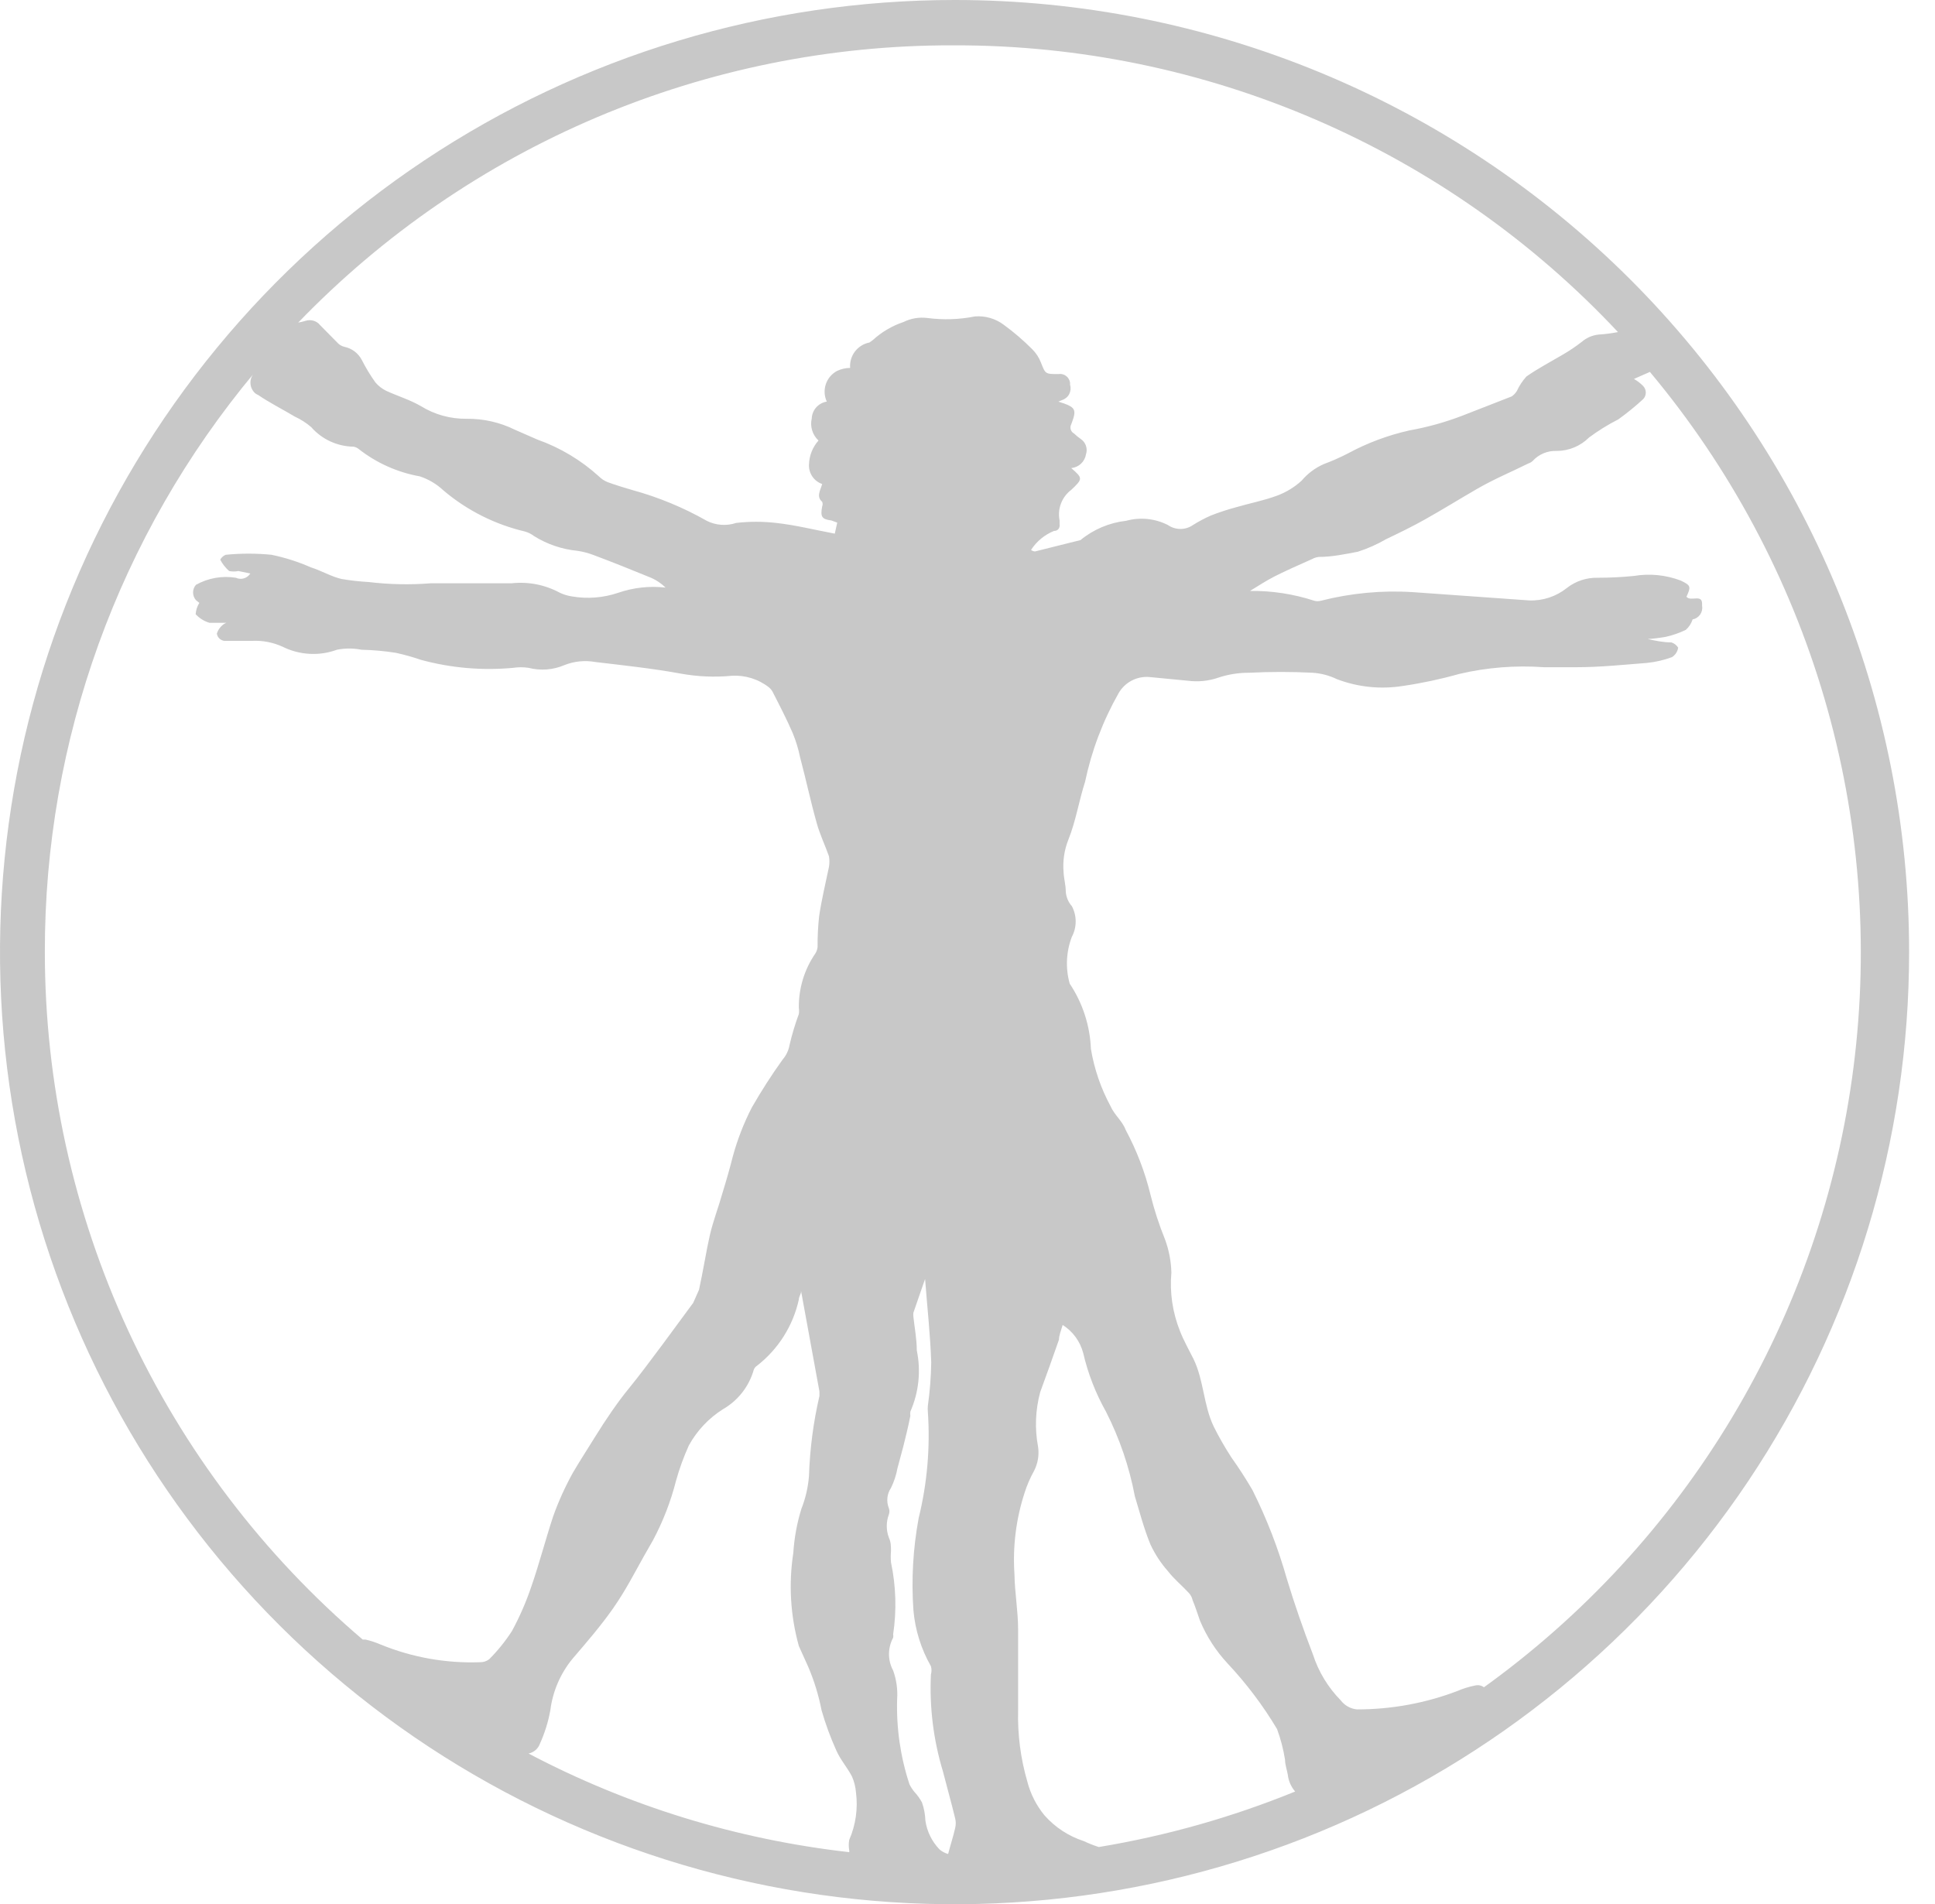 <svg width="63" height="62" viewBox="0 0 63 62" fill="none" xmlns="http://www.w3.org/2000/svg">
<path d="M31.089 1.60535e-06C24.941 -0.002 18.932 1.814 13.819 5.22C8.707 8.625 4.722 13.466 2.369 19.13C0.015 24.794 -0.602 31.028 0.596 37.042C1.794 43.056 4.753 48.58 9.099 52.917C13.445 57.253 18.983 60.207 25.012 61.404C31.041 62.6 37.29 61.987 42.97 59.641C48.649 57.295 53.503 53.322 56.919 48.224C60.334 43.126 62.157 37.132 62.157 31V31C62.158 26.93 61.356 22.899 59.795 19.138C58.234 15.377 55.946 11.959 53.061 9.08C50.176 6.202 46.75 3.918 42.98 2.36C39.21 0.802 35.169 1.39452e-06 31.089 1.60535e-06V1.60535e-06ZM31.089 1.476C35.137 1.471 39.143 2.298 42.857 3.904C46.571 5.51 49.914 7.862 52.678 10.812C52.473 10.852 52.266 10.879 52.058 10.892C51.851 10.912 51.655 10.995 51.498 11.131C51.295 11.289 51.081 11.432 50.858 11.56C50.468 11.79 50.068 11.999 49.698 12.258C49.571 12.398 49.466 12.556 49.388 12.727C49.345 12.799 49.287 12.86 49.218 12.907L47.608 13.535C47.051 13.749 46.475 13.909 45.888 14.014C45.19 14.17 44.517 14.422 43.888 14.762C43.632 14.894 43.368 15.011 43.098 15.111C42.82 15.234 42.574 15.418 42.378 15.65C42.146 15.863 41.874 16.029 41.578 16.138C41.148 16.298 40.678 16.388 40.238 16.517C39.96 16.592 39.686 16.682 39.418 16.787C39.218 16.876 39.024 16.979 38.838 17.096C38.719 17.178 38.578 17.222 38.433 17.222C38.288 17.222 38.147 17.178 38.028 17.096C37.609 16.881 37.123 16.831 36.668 16.956C36.121 17.017 35.603 17.235 35.178 17.585L33.699 17.954C33.651 17.952 33.605 17.935 33.569 17.904C33.749 17.626 34.011 17.41 34.319 17.285C34.362 17.288 34.405 17.274 34.438 17.247C34.472 17.219 34.493 17.179 34.498 17.136C34.503 17.113 34.503 17.089 34.498 17.066C34.498 17.066 34.498 16.986 34.498 16.946C34.461 16.761 34.476 16.569 34.544 16.393C34.611 16.216 34.727 16.062 34.878 15.949C35.258 15.59 35.258 15.57 34.878 15.241C34.997 15.229 35.108 15.179 35.195 15.098C35.282 15.016 35.339 14.909 35.358 14.792C35.388 14.701 35.387 14.604 35.357 14.514C35.326 14.424 35.267 14.347 35.188 14.293C35.111 14.239 35.037 14.179 34.968 14.114C34.943 14.1 34.92 14.081 34.901 14.059C34.883 14.037 34.869 14.011 34.861 13.983C34.852 13.955 34.85 13.926 34.853 13.897C34.856 13.868 34.864 13.84 34.878 13.814V13.814C35.068 13.316 35.028 13.256 34.459 13.076L34.578 13.026C34.679 12.994 34.763 12.924 34.812 12.831C34.86 12.737 34.87 12.628 34.839 12.528V12.458C34.832 12.414 34.818 12.373 34.795 12.335C34.773 12.297 34.743 12.264 34.707 12.238C34.672 12.212 34.632 12.194 34.589 12.183C34.546 12.173 34.502 12.171 34.459 12.179V12.179C34.029 12.179 34.038 12.179 33.889 11.8C33.826 11.639 33.731 11.492 33.608 11.371C33.32 11.081 33.009 10.814 32.678 10.573C32.409 10.371 32.075 10.275 31.739 10.303C31.228 10.405 30.705 10.421 30.189 10.353C29.925 10.32 29.657 10.366 29.419 10.483C29.048 10.607 28.707 10.808 28.419 11.071L28.309 11.151C28.12 11.188 27.951 11.292 27.835 11.445C27.719 11.598 27.663 11.788 27.679 11.979C27.53 11.98 27.383 12.014 27.249 12.079C27.077 12.172 26.947 12.327 26.886 12.512C26.825 12.698 26.837 12.899 26.919 13.076C26.786 13.097 26.665 13.163 26.575 13.263C26.486 13.363 26.434 13.491 26.429 13.625C26.399 13.753 26.403 13.887 26.442 14.013C26.481 14.14 26.552 14.253 26.649 14.343C26.457 14.558 26.348 14.833 26.339 15.121C26.331 15.259 26.369 15.397 26.447 15.512C26.524 15.627 26.637 15.714 26.769 15.759C26.709 15.969 26.569 16.168 26.769 16.338C26.788 16.386 26.788 16.439 26.769 16.487C26.699 16.837 26.769 16.906 27.069 16.946L27.259 17.016L27.179 17.375C26.539 17.256 25.909 17.096 25.269 17.026C24.837 16.976 24.401 16.976 23.969 17.026C23.812 17.078 23.647 17.099 23.482 17.087C23.317 17.075 23.156 17.031 23.009 16.956C22.251 16.525 21.441 16.19 20.599 15.959C20.329 15.879 20.059 15.799 19.789 15.7C19.68 15.658 19.581 15.593 19.499 15.51C18.919 14.983 18.239 14.576 17.499 14.313L16.769 13.994C16.279 13.751 15.737 13.628 15.189 13.635C14.667 13.641 14.154 13.5 13.709 13.226C13.349 13.016 12.949 12.897 12.579 12.727C12.441 12.66 12.318 12.565 12.22 12.448C12.055 12.216 11.908 11.973 11.78 11.72C11.723 11.611 11.642 11.515 11.543 11.441C11.444 11.367 11.331 11.316 11.21 11.291C11.134 11.273 11.065 11.235 11.009 11.181L10.419 10.583C10.366 10.516 10.293 10.468 10.211 10.443C10.129 10.418 10.041 10.418 9.96 10.443C9.877 10.468 9.794 10.488 9.71 10.503C12.466 7.643 15.774 5.37 19.434 3.818C23.095 2.267 27.032 1.47 31.009 1.476H31.089ZM26.009 53.592L26.319 54.28C26.511 54.732 26.655 55.204 26.749 55.686C26.877 56.133 27.038 56.569 27.229 56.993C27.359 57.292 27.589 57.551 27.739 57.841C27.811 58.005 27.855 58.18 27.869 58.359C27.937 58.885 27.861 59.419 27.649 59.905C27.629 60.018 27.629 60.132 27.649 60.245C27.654 60.264 27.654 60.285 27.649 60.304C23.998 59.893 20.457 58.804 17.209 57.093C17.293 57.075 17.371 57.037 17.436 56.981C17.501 56.925 17.55 56.854 17.579 56.773C17.737 56.423 17.852 56.055 17.919 55.676C17.997 55.069 18.243 54.496 18.629 54.021C19.089 53.482 19.559 52.943 19.969 52.355C20.379 51.766 20.649 51.228 20.969 50.659L21.259 50.151C21.586 49.538 21.838 48.888 22.009 48.216C22.119 47.82 22.259 47.433 22.429 47.059C22.694 46.579 23.075 46.174 23.539 45.882C24.026 45.602 24.385 45.144 24.539 44.605C24.558 44.547 24.597 44.497 24.649 44.465C25.34 43.927 25.821 43.165 26.009 42.311C26.009 42.231 26.059 42.161 26.079 42.081V42.022C26.279 43.129 26.479 44.216 26.679 45.303V45.453C26.481 46.307 26.367 47.179 26.339 48.056C26.31 48.426 26.226 48.789 26.089 49.133C25.947 49.597 25.859 50.076 25.829 50.559C25.673 51.572 25.734 52.605 26.009 53.592V53.592ZM29.009 48.445C29.108 48.243 29.179 48.028 29.219 47.807C29.279 47.567 29.349 47.338 29.409 47.098C29.469 46.859 29.569 46.46 29.639 46.101C29.633 46.055 29.633 46.008 29.639 45.961C29.915 45.334 29.988 44.637 29.849 43.967C29.849 43.608 29.779 43.238 29.739 42.879C29.733 42.833 29.733 42.786 29.739 42.74C29.859 42.381 29.989 42.022 30.119 41.642C30.189 42.56 30.289 43.458 30.319 44.355C30.312 44.83 30.275 45.303 30.209 45.772C30.203 45.835 30.203 45.898 30.209 45.961C30.289 47.127 30.188 48.298 29.909 49.432C29.727 50.419 29.669 51.424 29.739 52.425C29.795 53.067 29.989 53.689 30.309 54.25C30.334 54.338 30.334 54.431 30.309 54.519C30.259 55.584 30.39 56.65 30.699 57.671C30.829 58.18 30.969 58.669 31.099 59.207C31.124 59.309 31.124 59.415 31.099 59.516C31.039 59.786 30.949 60.055 30.869 60.364C30.766 60.335 30.67 60.284 30.589 60.215C30.341 59.958 30.18 59.63 30.129 59.277C30.122 59.076 30.085 58.878 30.019 58.688C29.951 58.562 29.867 58.444 29.769 58.339C29.706 58.263 29.652 58.179 29.609 58.09C29.316 57.199 29.181 56.264 29.209 55.327C29.231 55.009 29.187 54.69 29.079 54.39C28.99 54.226 28.944 54.042 28.944 53.856C28.944 53.67 28.99 53.486 29.079 53.322C29.087 53.286 29.087 53.249 29.079 53.213C29.196 52.433 29.172 51.64 29.009 50.869C28.998 50.746 28.998 50.623 29.009 50.5C29.009 50.35 29.009 50.21 28.939 50.061C28.849 49.819 28.849 49.554 28.939 49.313C28.964 49.245 28.964 49.171 28.939 49.103C28.896 48.996 28.88 48.88 28.892 48.766C28.904 48.651 28.944 48.541 29.009 48.445V48.445ZM35.768 60.135C35.605 60.082 35.444 60.019 35.288 59.945C34.794 59.785 34.352 59.496 34.008 59.107C33.744 58.787 33.553 58.412 33.449 58.01C33.229 57.256 33.128 56.472 33.148 55.686C33.148 54.809 33.148 53.931 33.148 53.063C33.148 52.455 33.038 51.856 33.029 51.258C32.968 50.36 33.08 49.46 33.358 48.605C33.437 48.355 33.541 48.115 33.669 47.886C33.791 47.647 33.837 47.375 33.798 47.108C33.686 46.516 33.71 45.905 33.868 45.323C34.078 44.755 34.279 44.186 34.478 43.617C34.478 43.478 34.548 43.318 34.599 43.139C34.93 43.349 35.169 43.677 35.268 44.056C35.423 44.723 35.672 45.365 36.008 45.961C36.45 46.83 36.767 47.757 36.948 48.714C37.108 49.243 37.248 49.782 37.458 50.29C37.606 50.605 37.797 50.898 38.028 51.158C38.228 51.417 38.488 51.627 38.708 51.866C38.767 51.931 38.809 52.01 38.828 52.096C38.918 52.315 38.988 52.534 39.068 52.764C39.283 53.279 39.588 53.752 39.968 54.16C40.58 54.812 41.12 55.528 41.578 56.295C41.697 56.618 41.784 56.952 41.838 57.292C41.838 57.452 41.898 57.611 41.928 57.781C41.95 57.984 42.034 58.175 42.168 58.33C40.115 59.166 37.976 59.772 35.788 60.135H35.768ZM1.46 31C1.449 24.11 3.863 17.436 8.28 12.139V12.139C8.199 12.225 8.154 12.339 8.154 12.458C8.154 12.576 8.199 12.69 8.28 12.777C8.313 12.812 8.354 12.84 8.4 12.857C8.78 13.116 9.2 13.326 9.6 13.565C9.791 13.653 9.969 13.767 10.13 13.904C10.302 14.101 10.513 14.26 10.751 14.37C10.989 14.48 11.247 14.539 11.509 14.543C11.568 14.553 11.623 14.577 11.669 14.612C12.252 15.072 12.939 15.38 13.669 15.51C13.957 15.605 14.219 15.762 14.439 15.969C15.204 16.617 16.113 17.075 17.089 17.305C17.198 17.335 17.3 17.386 17.389 17.455C17.816 17.721 18.298 17.885 18.799 17.934C18.98 17.96 19.158 18.007 19.329 18.073C19.969 18.313 20.589 18.562 21.219 18.821C21.386 18.898 21.538 19.002 21.669 19.131C21.149 19.072 20.623 19.13 20.129 19.3C19.647 19.464 19.131 19.505 18.629 19.42C18.491 19.4 18.356 19.36 18.229 19.3C17.75 19.04 17.202 18.932 16.659 18.991H14.849C14.579 18.991 14.299 18.991 14.029 18.991C13.356 19.044 12.68 19.031 12.009 18.951C11.711 18.934 11.414 18.901 11.12 18.851C10.78 18.772 10.47 18.582 10.12 18.472C9.709 18.291 9.28 18.154 8.84 18.063C8.344 18.014 7.845 18.014 7.35 18.063C7.273 18.094 7.209 18.15 7.17 18.223C7.243 18.362 7.342 18.487 7.46 18.592C7.559 18.612 7.661 18.612 7.76 18.592L8.15 18.672C8.102 18.748 8.028 18.805 7.941 18.831C7.855 18.856 7.762 18.849 7.68 18.811C7.233 18.739 6.775 18.82 6.38 19.041C6.319 19.11 6.286 19.198 6.286 19.29C6.286 19.382 6.319 19.471 6.38 19.54L6.49 19.629C6.42 19.741 6.379 19.867 6.37 19.998C6.492 20.13 6.647 20.227 6.82 20.278C6.99 20.278 7.18 20.278 7.37 20.278C7.326 20.293 7.285 20.317 7.25 20.348C7.161 20.421 7.095 20.518 7.06 20.627C7.07 20.699 7.108 20.765 7.166 20.81C7.224 20.854 7.297 20.875 7.37 20.866H8.2C8.543 20.848 8.887 20.913 9.2 21.056C9.472 21.192 9.77 21.271 10.074 21.288C10.379 21.306 10.683 21.26 10.97 21.155C11.233 21.102 11.506 21.102 11.77 21.155C12.145 21.163 12.519 21.197 12.889 21.255C13.167 21.316 13.441 21.393 13.709 21.485C14.685 21.75 15.702 21.838 16.709 21.744C16.875 21.719 17.044 21.719 17.209 21.744C17.598 21.844 18.01 21.813 18.379 21.654C18.697 21.528 19.043 21.494 19.379 21.554C20.309 21.664 21.249 21.764 22.169 21.933C22.713 22.031 23.268 22.055 23.819 22.003C24.259 21.975 24.693 22.11 25.039 22.382C25.099 22.434 25.147 22.499 25.179 22.572C25.399 23.001 25.619 23.43 25.809 23.868C25.914 24.123 25.995 24.387 26.049 24.656C26.239 25.364 26.389 26.083 26.589 26.791C26.689 27.16 26.859 27.509 26.989 27.878C27.009 27.994 27.009 28.112 26.989 28.227C26.879 28.756 26.749 29.294 26.669 29.833C26.633 30.164 26.616 30.497 26.619 30.83C26.612 30.905 26.588 30.977 26.549 31.04C26.189 31.561 26 32.182 26.009 32.815C26.019 32.881 26.019 32.949 26.009 33.015C25.888 33.341 25.788 33.674 25.709 34.012C25.679 34.193 25.599 34.362 25.479 34.501C25.119 35.002 24.786 35.522 24.479 36.057C24.217 36.566 24.009 37.101 23.859 37.653C23.759 38.045 23.649 38.434 23.529 38.82C23.399 39.289 23.219 39.747 23.109 40.226C22.999 40.705 22.889 41.403 22.759 41.992L22.569 42.42L21.569 43.777C21.209 44.256 20.829 44.774 20.469 45.213C20.109 45.652 19.729 46.211 19.389 46.759C19.049 47.308 18.889 47.547 18.649 47.956C18.398 48.41 18.183 48.884 18.009 49.373C17.759 50.131 17.559 50.909 17.299 51.657C17.131 52.156 16.92 52.639 16.669 53.103C16.456 53.434 16.208 53.742 15.929 54.021C15.844 54.087 15.738 54.123 15.629 54.12C14.52 54.16 13.416 53.963 12.389 53.542C12.231 53.474 12.067 53.42 11.899 53.382H11.809C8.565 50.619 5.96 47.187 4.174 43.323C2.387 39.459 1.461 35.255 1.46 31V31ZM48.318 54.938C48.277 54.907 48.23 54.886 48.18 54.875C48.13 54.865 48.078 54.866 48.028 54.878C47.829 54.917 47.634 54.977 47.448 55.058C46.404 55.455 45.295 55.658 44.178 55.656C44.074 55.646 43.973 55.614 43.882 55.562C43.791 55.511 43.711 55.441 43.648 55.357C43.237 54.938 42.929 54.429 42.748 53.871C42.438 53.063 42.148 52.235 41.898 51.407C41.616 50.41 41.241 49.442 40.778 48.515C40.568 48.156 40.338 47.797 40.088 47.447C39.88 47.126 39.689 46.793 39.518 46.45C39.178 45.742 39.198 44.944 38.858 44.246C38.708 43.947 38.538 43.647 38.418 43.338C38.176 42.734 38.08 42.081 38.138 41.433C38.129 41.062 38.057 40.694 37.928 40.346C37.737 39.876 37.58 39.392 37.458 38.9C37.28 38.163 37.007 37.453 36.648 36.785C36.548 36.506 36.278 36.296 36.158 36.017C35.843 35.435 35.627 34.805 35.518 34.152C35.488 33.394 35.25 32.659 34.828 32.027C34.686 31.524 34.711 30.989 34.898 30.501C34.98 30.348 35.022 30.176 35.022 30.003C35.022 29.829 34.98 29.657 34.898 29.504C34.778 29.368 34.708 29.196 34.699 29.015C34.699 28.816 34.639 28.616 34.629 28.407C34.596 28.04 34.65 27.671 34.788 27.329C35.028 26.731 35.128 26.073 35.328 25.454C35.54 24.443 35.908 23.471 36.418 22.572C36.517 22.398 36.664 22.255 36.841 22.162C37.018 22.068 37.218 22.027 37.418 22.043L38.668 22.163C39.005 22.208 39.347 22.174 39.668 22.063C39.991 21.956 40.328 21.902 40.668 21.904C41.358 21.869 42.049 21.869 42.738 21.904C43.012 21.922 43.281 21.993 43.528 22.113C44.216 22.375 44.961 22.45 45.688 22.332C46.302 22.242 46.91 22.112 47.508 21.943C48.411 21.731 49.342 21.657 50.268 21.724C50.618 21.724 50.968 21.724 51.318 21.724C52.088 21.724 52.858 21.644 53.618 21.584C53.898 21.557 54.174 21.493 54.438 21.395C54.491 21.361 54.537 21.316 54.572 21.262C54.606 21.209 54.629 21.148 54.638 21.086C54.586 21.005 54.508 20.945 54.418 20.916C54.168 20.916 53.908 20.866 53.648 20.806C53.842 20.794 54.036 20.77 54.228 20.736C54.456 20.686 54.677 20.609 54.888 20.507C54.99 20.416 55.066 20.299 55.108 20.168C55.208 20.149 55.297 20.091 55.355 20.007C55.413 19.923 55.435 19.82 55.417 19.719C55.417 19.719 55.417 19.719 55.417 19.659C55.417 19.33 55.047 19.599 54.908 19.43C55.057 19.101 55.057 19.061 54.718 18.901C54.233 18.718 53.709 18.666 53.198 18.752C52.806 18.791 52.412 18.811 52.018 18.811C51.656 18.803 51.303 18.919 51.018 19.141C50.671 19.42 50.234 19.566 49.788 19.549L46.008 19.28C44.999 19.215 43.987 19.309 43.008 19.559C42.936 19.579 42.86 19.579 42.788 19.559C42.114 19.339 41.408 19.231 40.698 19.24C40.958 19.081 41.218 18.911 41.488 18.772C41.758 18.632 42.308 18.383 42.718 18.203C42.786 18.165 42.861 18.141 42.938 18.133C43.368 18.133 43.788 18.043 44.208 17.964C44.529 17.861 44.837 17.724 45.128 17.555C45.548 17.355 45.978 17.146 46.388 16.916C46.958 16.597 47.518 16.248 48.088 15.919C48.658 15.59 49.198 15.37 49.758 15.091C49.809 15.075 49.857 15.047 49.898 15.011C49.997 14.902 50.119 14.815 50.256 14.758C50.392 14.701 50.54 14.675 50.688 14.682C51.082 14.68 51.46 14.522 51.738 14.243C52.037 14.021 52.355 13.824 52.688 13.655C52.971 13.452 53.242 13.232 53.498 12.996C53.553 12.939 53.584 12.862 53.584 12.782C53.584 12.702 53.553 12.625 53.498 12.568C53.409 12.477 53.308 12.4 53.198 12.338L53.718 12.109C56.324 15.225 58.258 18.843 59.399 22.738C60.539 26.634 60.862 30.722 60.347 34.747C59.832 38.773 58.489 42.649 56.404 46.133C54.319 49.617 51.535 52.635 48.228 54.998L48.318 54.938Z" fill="#C8C8C8"/>
</svg>
